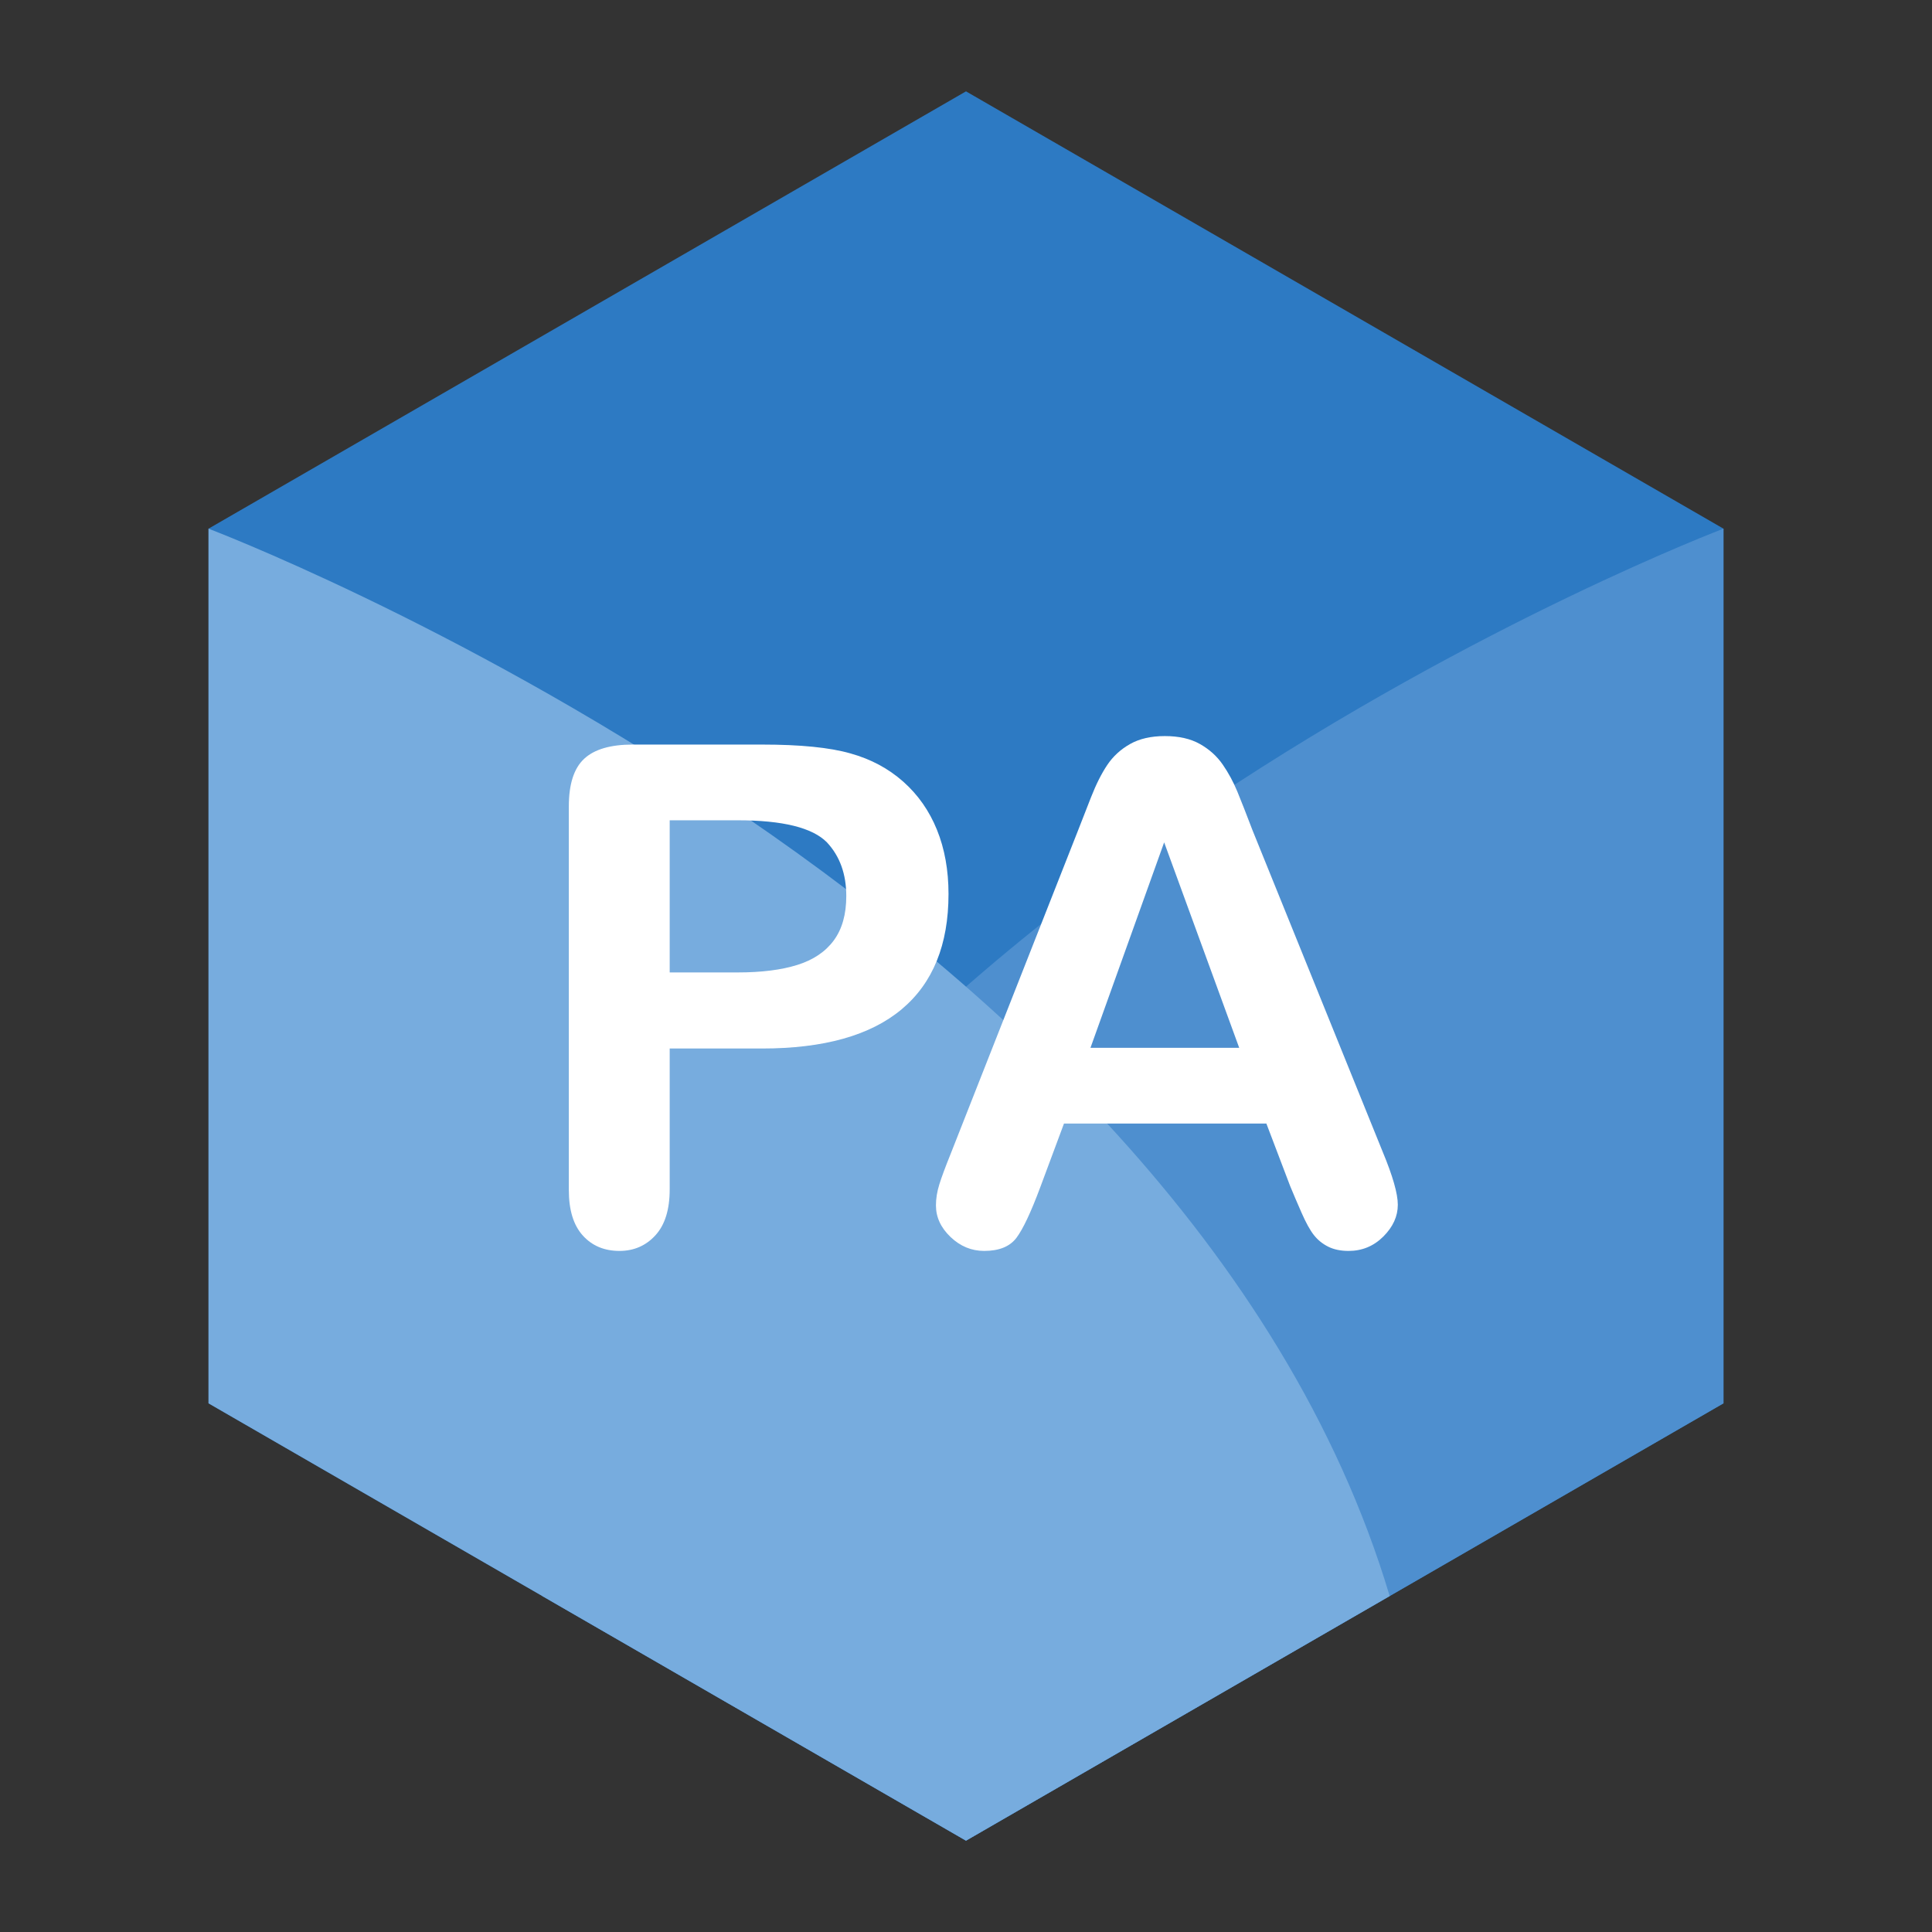 <?xml version="1.0" encoding="utf-8"?>
<!-- Generator: Adobe Illustrator 15.1.0, SVG Export Plug-In . SVG Version: 6.00 Build 0)  -->
<!DOCTYPE svg PUBLIC "-//W3C//DTD SVG 1.1//EN" "http://www.w3.org/Graphics/SVG/1.1/DTD/svg11.dtd">
<svg version="1.1" id="Layer_1" xmlns="http://www.w3.org/2000/svg" xmlns:xlink="http://www.w3.org/1999/xlink" x="0px" y="0px"
	 width="500px" height="500px" viewBox="0 0 500 500" enable-background="new 0 0 500 500" xml:space="preserve">
<rect x="0" y="0" width="500" height="500" fill="#333333" stroke="none"/>
<g>
	<g>
		<polygon fill="#2D7AC3" points="53.965,136.821 249.999,23.641 446.034,136.821 446.034,363.18 249.999,476.36 53.965,363.18 		
			"/>
		<path fill="#4E8FCF" d="M446.034,136.821c0,0-251.565,95.216-305.684,276.234L250,476.36l196.034-113.18"/>
		<path fill="#77ACDE" d="M53.965,136.821c0,0,251.565,95.216,305.684,276.234L249.999,476.36L53.965,363.18"/>
	</g>
	<g>
		<path fill="#FFFFFF" d="M197.221,271.353h-23.906v36.475c0,5.216-1.23,9.171-3.691,11.865s-5.567,4.043-9.316,4.043
			c-3.926,0-7.09-1.333-9.492-3.999c-2.403-2.666-3.604-6.577-3.604-11.733v-99.316c0-5.742,1.318-9.844,3.955-12.305
			s6.825-3.691,12.568-3.691h33.486c9.901,0,17.519,0.762,22.852,2.285c5.273,1.465,9.829,3.897,13.667,7.295
			c3.837,3.399,6.752,7.559,8.745,12.48c1.991,4.922,2.988,10.459,2.988,16.611c0,13.126-4.043,23.071-12.129,29.839
			S213.217,271.353,197.221,271.353z M190.893,212.291h-17.578v39.375h17.578c6.152,0,11.294-0.644,15.425-1.934
			c4.131-1.288,7.28-3.397,9.448-6.328c2.167-2.929,3.252-6.768,3.252-11.514c0-5.683-1.67-10.312-5.01-13.887
			C210.258,214.195,202.552,212.291,190.893,212.291z"/>
		<path fill="#FFFFFF" d="M333.891,306.949l-6.152-16.172h-52.383l-6.152,16.523c-2.403,6.446-4.454,10.797-6.152,13.052
			c-1.7,2.255-4.482,3.384-8.35,3.384c-3.282,0-6.183-1.202-8.701-3.604c-2.52-2.402-3.779-5.126-3.779-8.174
			c0-1.758,0.292-3.573,0.879-5.449c0.585-1.875,1.552-4.482,2.9-7.822l32.959-83.672c0.937-2.402,2.065-5.287,3.384-8.657
			c1.318-3.369,2.725-6.166,4.219-8.394c1.494-2.226,3.457-4.028,5.889-5.405c2.431-1.376,5.434-2.065,9.009-2.065
			c3.632,0,6.665,0.689,9.097,2.065c2.431,1.377,4.395,3.15,5.889,5.317c1.494,2.168,2.753,4.498,3.779,6.987
			c1.024,2.491,2.329,5.816,3.911,9.976l33.662,83.145c2.637,6.328,3.955,10.929,3.955,13.799c0,2.988-1.246,5.728-3.735,8.218
			c-2.491,2.49-5.493,3.735-9.009,3.735c-2.052,0-3.81-0.367-5.273-1.099c-1.465-0.733-2.696-1.728-3.691-2.988
			c-0.997-1.259-2.065-3.193-3.208-5.801C335.693,311.242,334.711,308.941,333.891,306.949z M282.211,271.177h38.496l-19.424-53.174
			L282.211,271.177z"/>
	</g>
</g>
</svg>
